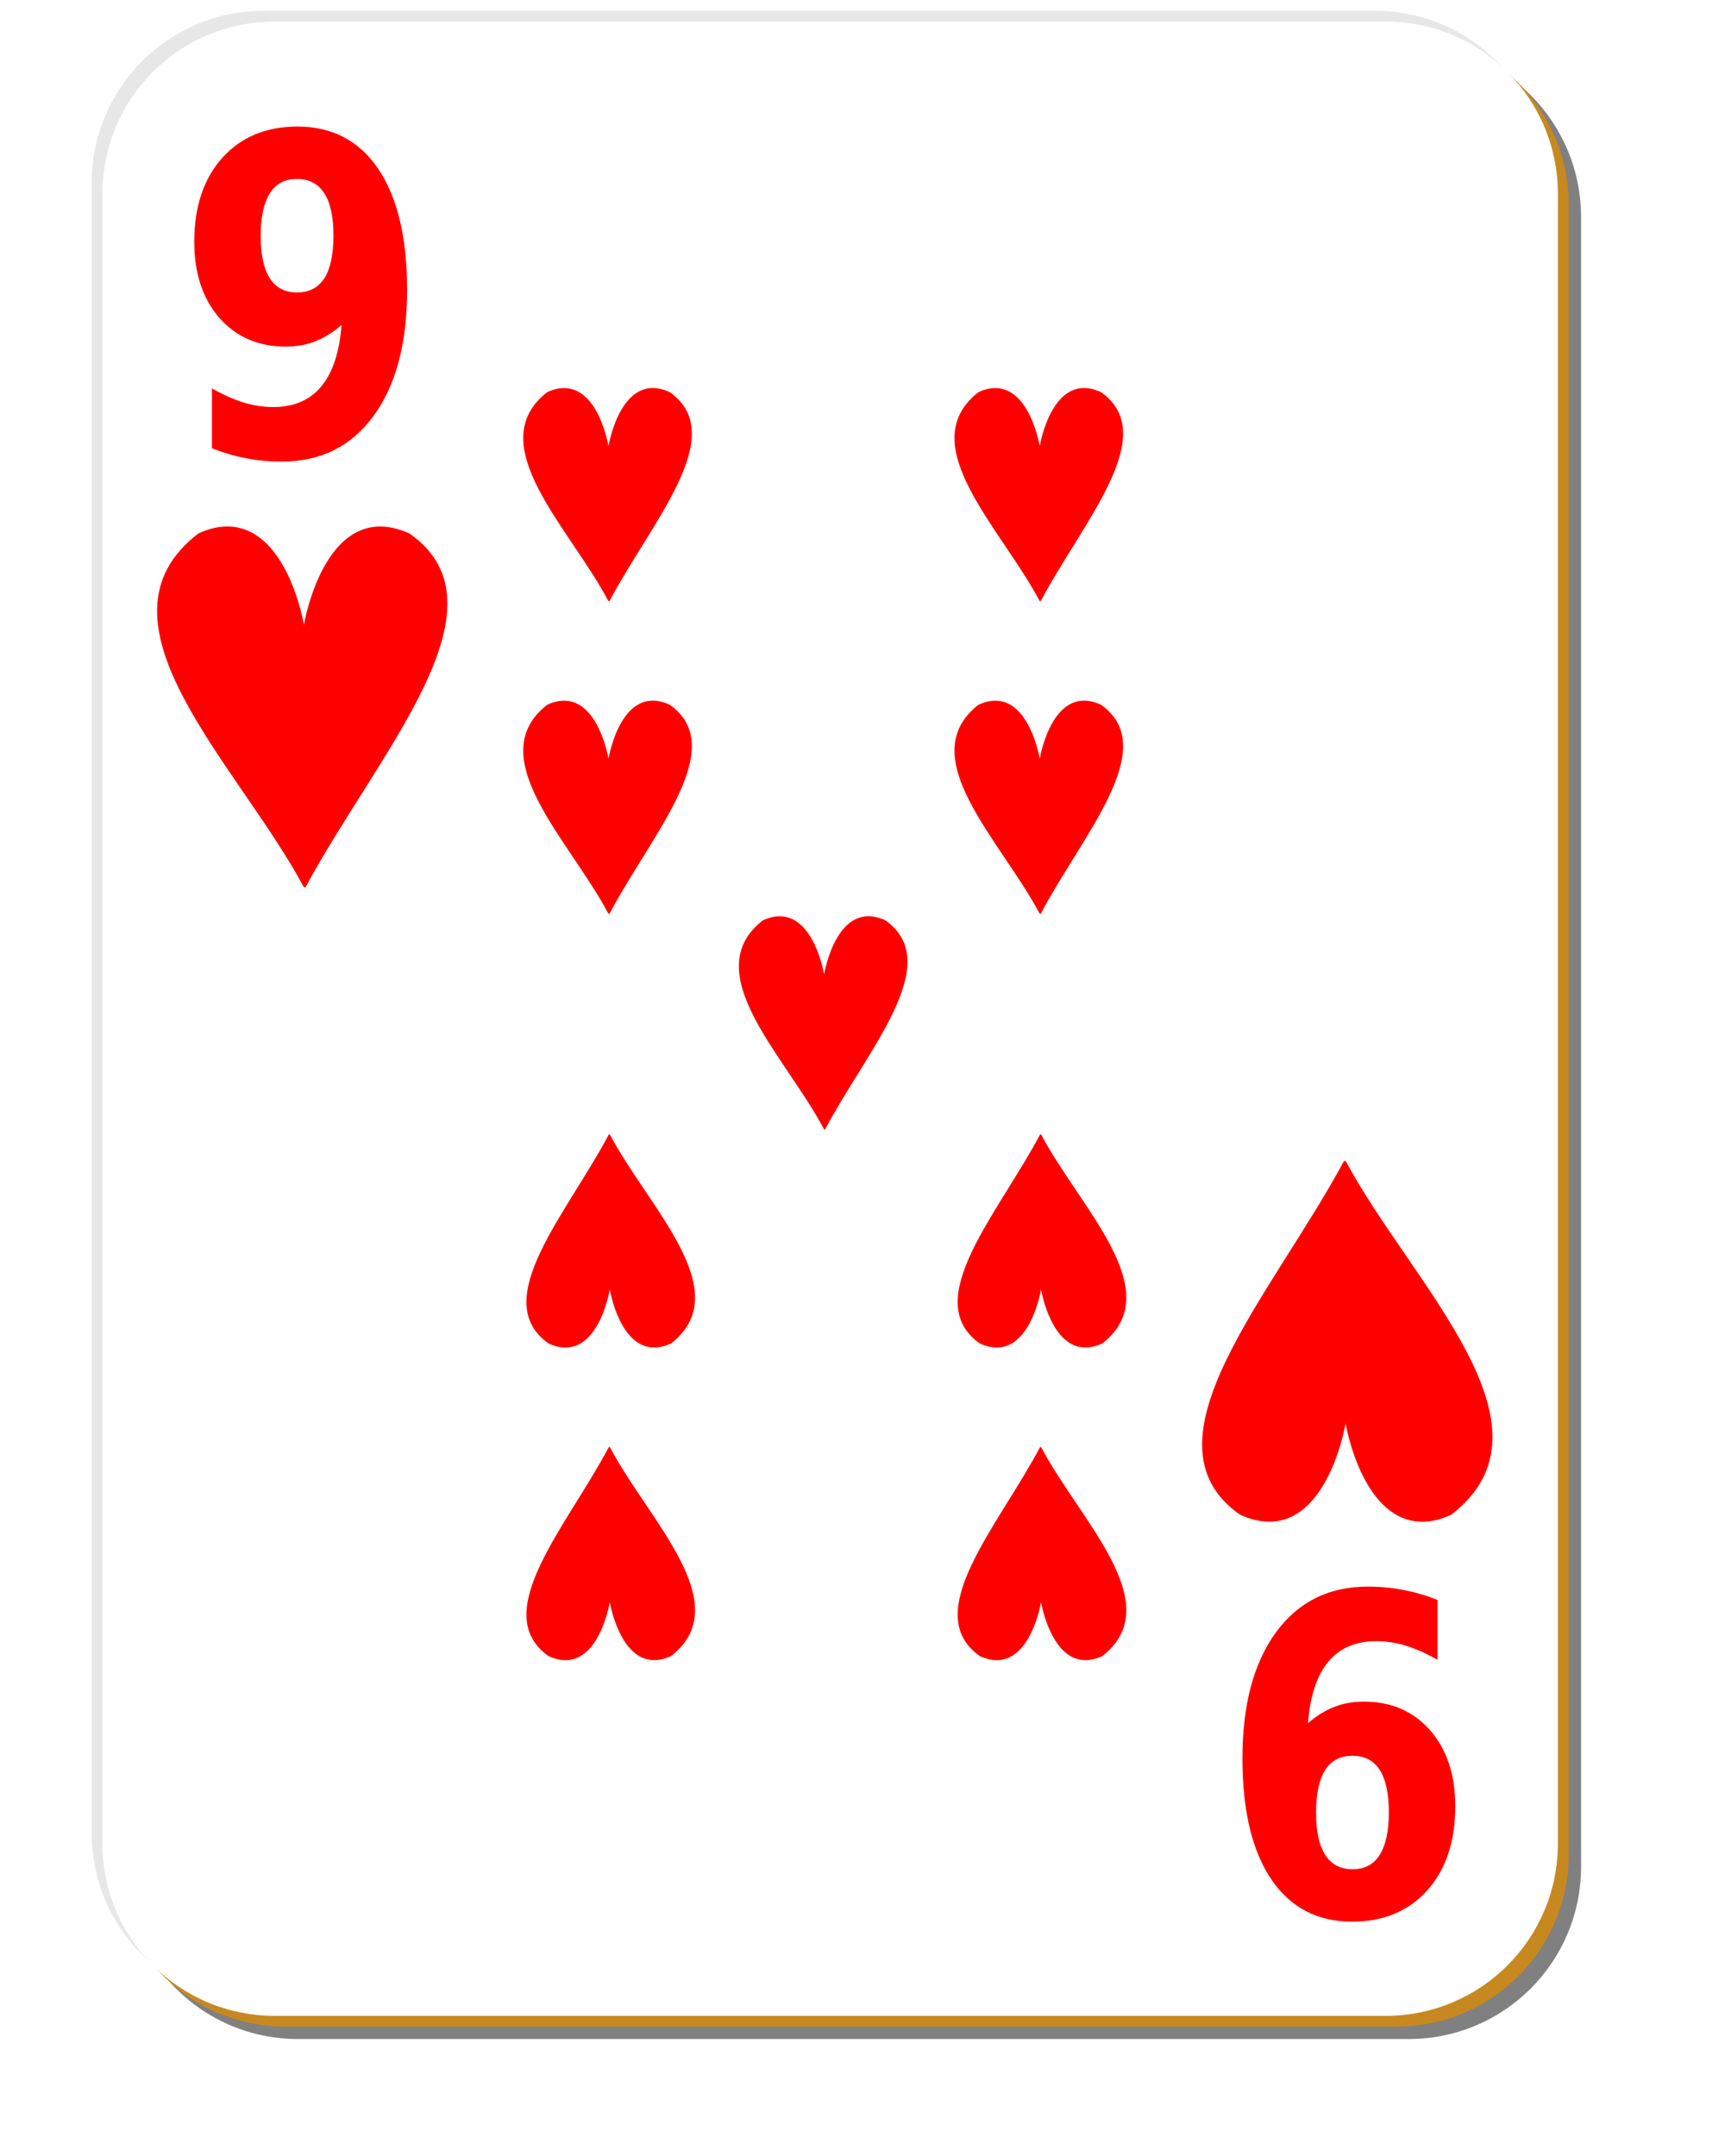 <svg width="100%" height="100%" viewBox="0 0 160 200"
  xmlns="http://www.w3.org/2000/svg"
  xmlns:xlink="http://www.w3.org/1999/xlink">
  <style type="text/css"><![CDATA[
    .show {display:initial;}
    .hide {display:none;}
    
    #cards, #fs {cursor:pointer;}
    
    .redUniform {fill:url(#redUniform);}
    .navyUniform {fill:url(#navyUniform);}
    .yellowStripe {fill:url(#yellowStripe);}
    .greenTie {fill:url(#greenTie);}
    .redTie {fill:url(#redTie);}
    
    .blueEyes {fill:#1e2ecf;}
    .brownEyes {fill:#b67870;}
    
    .blackHair {fill:#000000;}
    .blackishHair {fill:#444433;}
    .brownHair {fill:#6d2b00;}
    .blackMoustache {fill:#000000;}
    .brownMoustache {fill:#6d2b00;}
    .blackBeard {fill:#000000;}
    .brownBeard {fill:#6d2b00;}
  ]]>
  </style>

  <defs>
    <symbol id="card">
      <path style="fill:#808080;" d="M20.15 4.15h103c8.86 0 16 7.14 16 16v153c0 8.86-7.14 16-16 16h-103c-8.86 0-16-7.14-16-16v-153c0-8.86 7.14-16 16-16z"/>
      <path style="fill:#e7e7e7;" d="M17 1h103c8.86 0 16 7.14 16 16v153c0 8.86-7.14 16-16 16h-103c-8.86 0-16-7.14-16-16v-153c0-8.86 7.14-16 16-16z"/>
      <path style="fill:#c7891f;" d="M19 3h103c8.86 0 16 7.14 16 16v153c0 8.86-7.14 16-16 16h-103c-8.86 0-16-7.14-16-16v-153c0-8.86 7.14-16 16-16z"/>
      <path style="fill:#ffffff;" d="M18 2h103c8.86 0 16 7.14 16 16v153c0 8.86-7.14 16-16 16h-103c-8.86 0-16-7.14-16-16v-153c0-8.86 7.14-16 16-16z"/>
    </symbol>

    <linearGradient id="redUniform">
      <stop style="stop-color:#c10000" offset="0"/>
      <stop style="stop-color:#ff433e" offset="1"/>
    </linearGradient>
    <linearGradient id="navyUniform">
      <stop style="stop-color:#000060" offset="0"/>
      <stop style="stop-color:#0000c0" offset="1"/>
    </linearGradient>
    <linearGradient id="yellowStripe">
      <stop style="stop-color:#f0eb00" offset="0"/>
      <stop style="stop-color:#ffff00" offset="1"/>
    </linearGradient>
    <linearGradient id="face" y2="256.18" gradientUnits="userSpaceOnUse" x2="484.8" gradientTransform="matrix(.187 0 0 .145 77.301 1.475)" y1="437.5" x1="356.44">
      <stop style="stop-color:#ffd8c1" offset="0"/>
      <stop style="stop-color:#ffeded" offset="1"/>
    </linearGradient>
    <linearGradient id="greenTie" y2="103.33" gradientUnits="userSpaceOnUse" x2="112.89" gradientTransform="translate(42.501 -33.244)" y1="108.76" x1="98.818">
      <stop style="stop-color:#008200" offset="0"/>
      <stop style="stop-color:#00d000" offset="1"/>
    </linearGradient>
    <linearGradient id="redTie" y2="103.33" gradientUnits="userSpaceOnUse" x2="112.89" gradientTransform="translate(42.501 -33.244)" y1="108.76" x1="98.818">
      <stop style="stop-color:#b20000" offset="0"/>
      <stop style="stop-color:#d00000" offset="1"/>
    </linearGradient>
    <linearGradient id="crown1" y2="85.362" gradientUnits="userSpaceOnUse" y1="146.36" x2="698" x1="632">
      <stop id="stop5419" style="stop-color:#f0a700" offset="0"/>
      <stop id="stop5421" style="stop-color:#ffed00" offset="1"/>
    </linearGradient>
    <linearGradient id="crown2" y2="160.36" gradientUnits="userSpaceOnUse" y1="210.36" x2="708" x1="653">
      <stop id="stop5409" style="stop-color:#f0eb00" offset="0"/>
      <stop id="stop5411" style="stop-color:#ffff00" offset="1"/>
    </linearGradient>

    <g id="blackking" transform="translate(39,8) scale(0.85)">
      <path style="fill:#000000;" d="M12.9,98l44.5,0l0,6l-44.5,0z" />
      <path style="fill:#000000;" d="M31.87 16.59c-1.98-1.62-3.42-2.63-5.78-5.12-1.77 7.18-4 6.16-7.03 3.61-3.02-3.04-2.78 11.1-8.6-1.84-1.68 0.23 1.74 10.88 2.2 15.02 3.47 4.89-2.01 11.1-0.27 14.6 5.74-0.38 0.64 6.23 2.35 9.76 0.37 4.68 2.02 8.46 2.67 12.74 9.7 4.43-8.42 7.46-4.23 11.01 0.8 3.27-1.56 9.17-0.56 13.58-0.71 6-0.63 11.41 6.75 11.69 12.78 2.48 25.82 2.39 37.88-2.35 0.14-6.99-0.1-14.91-0.22-21.34 3.16-3.86-7.9-6.5-10.38-9.98 3.53-4.32 2.31-12.72 9.46-13.33 0.76-6.26-1.41-13.96-4.74-19.85 1.07-7.66 2.34-15.29 3.07-23-7.17 14.79-4.28-3.01-7.46 4.02-2.05 2.31-3.3-0.73-4.6-0.61-1.3-5.82-3.65 7.25-5.38-3.66-2.24 9.14-2.87-6.3-4.46 3.08l-0.67 1.97z"/>
      <path style="fill:url(#face);" d="M50.25 50.4c0 11.41-7.56 20.68-16.88 20.67-9.32 0-16.88-9.26-16.88-20.67s7.56-20.68 16.88-20.68c9.32 0 16.88 9.26 16.88 20.68z"/>
      <path class="yellowStripe" d="M16.87 76.54l-2.04-1.42 6.78-5.53 1.51 3.2s-5.92 4.02-6.25 3.75z"/>
      <path class="navyUniform" d="M27.34 70.21c-7.05 0-12.72 5.68-12.72 12.73v14.93c9.38 4.64 29.53 4.89 40.62 0v-14.93c0-7.05-5.67-12.72-12.73-12.73h-15.17z"/>
      <path class="blackHair" d="M13.83 41.09s1.7-14.37 20.61-14.41c19.98 0.82 20 26.5 20 26.5-4.85 1.58-3.5 3.26-10.75 0.76 0.79-5.7-0.5-9.88-3.92-12.81-4.27 2.24-21.56 1.5-25.94-0.04z"/>
      <path style="fill:#ffffff;" d="M32.83 50.6c0 1.16-1.36 2.1-3.04 2.1s-3.04-0.94-3.04-2.1 1.36-2.1 3.04-2.11 3.04 0.94 3.04 2.11z"/>
      <path class="brownEyes" d="M30.22 50.65c0 0.97-0.78 1.76-1.73 1.76s-1.74-0.79-1.74-1.76 0.78-1.76 1.74-1.77 1.74 0.79 1.73 1.77z"/>
      <path style="fill:#000000;" d="M28.92 50.79c0 0.78-0.49 1.42-1.09 1.42s-1.09-0.64-1.08-1.42 0.49-1.42 1.08-1.42 1.09 0.64 1.09 1.42z"/>
      <path style="fill:#ffffff;" d="M22.74 50.26c0 1.16-1.36 2.1-3.04 2.1s-3.04-0.94-3.04-2.1 1.36-2.1 3.04-2.11 3.04 0.94 3.04 2.11z"/>
      <path class="brownEyes" d="M20.14 50.3c0 0.97-0.78 1.76-1.74 1.77s-1.74-0.79-1.74-1.77 0.78-1.76 1.74-1.76 1.74 0.79 1.74 1.76z"/>
      <path style="fill:#000000;" d="M18.83 50.45c0 0.78-0.49 1.42-1.09 1.42s-1.09-0.64-1.08-1.42 0.49-1.42 1.08-1.42 1.09 0.64 1.09 1.42z"/>
      <path style="fill:url(#linearGradient30467);" d="M21.82 63.78c2.92 0.14 7.3 0.34 11.73 0-4.65-1.72-7.92-2.25-11.73 0z"/>
      <path style="fill:#000070;" d="M41.44 86.09l1.26 0.12 1.38 14.52-3.47 0.25 0.83-14.89z"/>
      <path style="fill:#000000;" d="M23.48 51.99c-0.79 1.29-1.95 3.4-1.78 4.37 0.16 0.97 1.65 0.76 2.44 1.33l0.33-0.48c-0.69-0.49-1.78-0.01-1.92-0.81-0.14-0.8 0.68-2.92 1.43-4.12l-0.5-0.29z"/>
      <path class="blackBeard" d="M25.21 64.57c1.1 2.34-0.67 2.36-1.45 2.73-0.61-0.46-1.93-1.83-2.34-2.78-0.13 5.31 1.72 8.2 3.07 9.67 1.34 1.47 9.28 2.56 13.55 0 4.28-2.56 13.24-11.34 8.37-18.52-0.67 0.46-1.88 0.36-2.75 0.2 0.12 1.59-2.02 6.19-5.92 7.9s-6.72 2.12-7.76 3.65c-2.01 0.06-3.13-0.75-2.22-2.83-0.49 0.16-2.01-0.02-2.54-0.02z"/>
      <path class="blackMoustache" d="M26.13 59.21s-7.08 1.82-7.5 3.09c-0.42 1.26 1.05 2.73 1.05 2.73s4.63-3.86 6.6-3.79c-0.14-0.49 0.07-1.12-0.15-2.03z"/>
      <path class="blackMoustache" d="M26.67 59.23s7.41 0.12 8.19 1.19c0.78 1.08-0.19 2.92-0.19 2.93s-5.74-2.88-7.59-2.22c-0.01-0.51-0.34-0.96-0.41-1.9z"/>
      <path style="fill:url(#crown1);" d="M15.45 23.68l2.58-6.61 5.09 6.97 3.58-8.73 4.45 8.54s3.13-8.84 3.13-8.16c0 0.68 3.29 9.22 3.3 9.23l3.75-8.2 2.49 8.11 4.3-7.04 1.25 6.25v5s-27.5 1.25-30 0-4.01-5.22-3.92-5.36z"/>
      <path style="fill:url(#crown2);" d="M16.16 35.22c10.08 2.39 22.63 2.48 33.14 0l2.39-16.52-4.6 6.54-2.83-7.43-3.53 7.25-3.63-8.31-3.27 8.22-3.71-8.04-3.27 8.75-4.86-7.6-3.62 7.86-5.57-6.89s3.09 15.82 3.36 16.17z"/>
      <path class="yellowStripe" d="M46.65 69.78c-0.67 0.51-2.92 2.39-2.92 2.39l9.39 6.87 2.5-2.5-8.97-6.76z"/>
      <path style="fill:#0066aa;" d="M32.53 86.85l-6.94-7.94h17.41l-10.47 7.94z"/>
      <path class="yellowStripe" d="M30.26 81.01l-2.76 3.4 3.94 2.75-4.28 3.07 2.86 2.83 2.89-4.93 2.99 4.83 3.04-3.3-5-2.5 4.73-3.22-3.12-2.75-2.55 4.99-2.74-5.17z"/>
    </g>

    <g id="redking" transform="translate(39,8) scale(0.85)">
      <path style="fill:#000000;" d="M12.9,98l44.5,0l0,6l-44.5,0z" />
      <path style="fill:#000000;" d="M31.87 16.59c-1.98-1.62-3.42-2.63-5.78-5.12-1.77 7.18-4 6.16-7.03 3.61-3.02-3.04-2.78 11.1-8.6-1.84-1.68 0.23 1.74 10.88 2.2 15.02 3.47 4.89-2.01 11.1-0.27 14.6 5.74-0.38 0.64 6.23 2.35 9.76 0.37 4.68 2.02 8.46 2.67 12.74 9.7 4.43-8.42 7.46-4.23 11.01 0.8 3.27-1.56 9.17-0.56 13.58-0.71 6-0.63 11.41 6.75 11.69 12.78 2.48 25.82 2.39 37.88-2.35 0.14-6.99-0.1-14.91-0.22-21.34 3.16-3.86-7.9-6.5-10.38-9.98 3.53-4.32 2.31-12.72 9.46-13.33 0.76-6.26-1.41-13.96-4.74-19.85 1.07-7.66 2.34-15.29 3.07-23-7.17 14.79-4.28-3.01-7.46 4.02-2.05 2.31-3.3-0.73-4.6-0.61-1.3-5.82-3.65 7.25-5.38-3.66-2.24 9.14-2.87-6.3-4.46 3.08l-0.67 1.97z"/>
      <path style="fill:url(#face);" d="M50.25 50.4c0 11.41-7.56 20.68-16.88 20.67-9.32 0-16.88-9.26-16.88-20.67s7.56-20.68 16.88-20.68c9.32 0 16.88 9.26 16.88 20.68z"/>
      <path class="yellowStripe" d="M16.87 76.54l-2.04-1.42 6.78-5.53 1.51 3.2s-5.92 4.02-6.25 3.75z"/>
      <path class="redUniform" d="M27.34 70.21c-7.05 0-12.72 5.68-12.72 12.73v14.93c9.38 4.64 29.53 4.89 40.62 0v-14.93c0-7.05-5.67-12.72-12.73-12.73h-15.17z"/>
      <path class="brownHair" d="M13.83 41.09s1.7-14.37 20.61-14.41c19.98 0.82 20 26.5 20 26.5-4.85 1.58-3.5 3.26-10.75 0.76 0.79-5.7-0.5-9.88-3.92-12.81-4.27 2.24-21.56 1.5-25.94-0.04z"/>
      <path style="fill:#ffffff;" d="M32.83 50.6c0 1.16-1.36 2.1-3.04 2.1s-3.04-0.94-3.04-2.1 1.36-2.1 3.04-2.11 3.04 0.94 3.04 2.11z"/>
      <path class="blueEyes" d="M30.22 50.65c0 0.97-0.78 1.76-1.73 1.76s-1.74-0.79-1.74-1.76 0.78-1.76 1.74-1.77 1.74 0.79 1.73 1.77z"/>
      <path style="fill:#000000;" d="M28.92 50.79c0 0.78-0.49 1.42-1.09 1.42s-1.09-0.64-1.08-1.42 0.49-1.42 1.08-1.42 1.09 0.64 1.09 1.42z"/>
      <path style="fill:#ffffff;" d="M22.74 50.26c0 1.16-1.36 2.1-3.04 2.1s-3.04-0.94-3.04-2.1 1.36-2.1 3.04-2.11 3.04 0.94 3.04 2.11z"/>
      <path class="blueEyes" d="M20.14 50.3c0 0.97-0.78 1.76-1.74 1.77s-1.74-0.79-1.74-1.77 0.78-1.76 1.74-1.76 1.74 0.79 1.74 1.76z"/>
      <path style="fill:#000000;" d="M18.83 50.45c0 0.78-0.49 1.42-1.09 1.42s-1.09-0.64-1.08-1.42 0.49-1.42 1.08-1.42 1.09 0.64 1.09 1.42z"/>
      <path style="fill:url(#linearGradient30467);" d="M21.82 63.78c2.92 0.14 7.3 0.34 11.73 0-4.65-1.72-7.92-2.25-11.73 0z"/>
      <path style="fill:#700000;" d="M41.44 86.09l1.26 0.12 1.38 14.52-3.47 0.25 0.83-14.89z"/>
      <path style="fill:#000000;" d="M23.48 51.99c-0.79 1.29-1.95 3.4-1.78 4.37 0.16 0.97 1.65 0.76 2.44 1.33l0.33-0.48c-0.69-0.49-1.78-0.01-1.92-0.81-0.14-0.8 0.68-2.92 1.43-4.12l-0.5-0.29z"/>
      <path class="brownBeard" d="M25.21 64.57c1.1 2.34-0.67 2.36-1.45 2.73-0.61-0.46-1.93-1.83-2.34-2.78-0.13 5.31 1.72 8.2 3.07 9.67 1.34 1.47 9.28 2.56 13.55 0 4.28-2.56 13.24-11.34 8.37-18.52-0.67 0.46-1.88 0.36-2.75 0.2 0.12 1.59-2.02 6.19-5.92 7.9s-6.72 2.12-7.76 3.65c-2.01 0.06-3.13-0.75-2.22-2.83-0.49 0.16-2.01-0.02-2.54-0.02z"/>
      <path class="brownMoustache" d="M26.13 59.21s-7.08 1.82-7.5 3.09c-0.42 1.26 1.05 2.73 1.05 2.73s4.63-3.86 6.6-3.79c-0.14-0.49 0.07-1.12-0.15-2.03z"/>
      <path class="brownMoustache" d="M26.67 59.23s7.41 0.12 8.19 1.19c0.78 1.08-0.19 2.92-0.19 2.93s-5.74-2.88-7.59-2.22c-0.01-0.51-0.34-0.96-0.41-1.9z"/>
      <path style="fill:url(#crown1);" d="M15.45 23.68l2.58-6.61 5.09 6.97 3.58-8.73 4.45 8.54s3.13-8.84 3.13-8.16c0 0.68 3.29 9.22 3.3 9.23l3.75-8.2 2.49 8.11 4.3-7.04 1.25 6.25v5s-27.5 1.25-30 0-4.01-5.22-3.92-5.36z"/>
      <path style="fill:url(#crown2);" d="M16.16 35.22c10.08 2.39 22.63 2.48 33.14 0l2.39-16.52-4.6 6.54-2.83-7.43-3.53 7.25-3.63-8.31-3.27 8.22-3.71-8.04-3.27 8.75-4.86-7.6-3.62 7.86-5.57-6.89s3.09 15.82 3.36 16.17z"/>
      <path class="yellowStripe" d="M46.65 69.78c-0.67 0.51-2.92 2.39-2.92 2.39l9.39 6.87 2.5-2.5-8.97-6.76z"/>
      <path style="fill:#ff8900;" d="M32.53 86.85l-6.94-7.94h17.41l-10.47 7.94z"/>
      <path class="yellowStripe" d="M30.26 81.01l-2.76 3.4 3.94 2.75-4.28 3.07 2.86 2.83 2.89-4.93 2.99 4.83 3.04-3.3-5-2.5 4.73-3.22-3.12-2.75-2.55 4.99-2.74-5.17z"/>
    </g>

    <g id="blackqueen" transform="translate(11,-23) scale(0.85)">
      <path style="fill:#000000;" d="M46,130l44.5,0l0,10l-44.5,0z" />
      <path style="fill:#000000;" d="M55.84 46.06c0.25 8.39-8.78-11.84-4.95 1.01-0.18 4.95 5.75 12.65 1.64 15.66-5.49 3.2-9.41 8.68-11.28 14.72 6.72-0.95 2.78 4.81 3.49 8.9 0.2 7.75 5.8 16.13 12.77 19.9-8.47 1.63-11.54 8.88-10.67 15.89-5.69 3.83-0.01 8.99-0.85 12.53 1.62 3.99 8.94 3.76 13.07 4.94 10.52 0.87 21.44 0.54 31.35-3.5-0.82-9.43 4.24-22.27-8.29-28.65 6.22-0.11 14.1-1.57 20.13-2.89-6.86-2.7-18.93-5.57-16.76-15.3 1.53-11.46-2.27-26.82-15.43-28.98 1.03-6.32 2.55-12.59 2.5-19.03-5.68 14.51-4.55-8.82-7.22 1.22-2.05 7.8-3.52-10.38-5.18 2.98-1.97-2.18-3.7-14.04-3.85-2.28l-0.47 2.88z"/>
      <path style="fill:url(#face);" d="M80.41 85.18c0 11.41-7.56 20.68-16.88 20.68s-16.88-9.26-16.89-20.68c0-11.41 7.56-20.68 16.89-20.67s16.88 9.26 16.88 20.67z"/>
      <path class="navyUniform" d="M60.49 107.01c-7.05 0-12.72 5.67-12.72 12.72v3.19c-1.18 1.83-2.33 3.55-2.1 4.97 0.18 1.04 1.09 1.89 2.1 2.62v4.13c9.38 4.65 29.53 4.89 40.62 0v-14.91c0-7.05-5.67-12.72-12.72-12.72h-15.18z"/>
      <path class="blackishHair" d="M43.99 75.88s3.9-14.13 20.61-14.41c16.43-0.28 20.82 13.88 18.97 29.84-1.71 8.5 11.9 12.79 11.9 12.78-4.85 1.58-16.45 3.01-23.7 0.52 6.29-4.73 1.05-27.35-2.38-30.29-4.27 3.39-21.03 3.1-25.4 1.56z"/>
      <path style="fill:#ffffff;" d="M63.19 84.57c0 1.72-1.36 3.11-3.04 3.12s-3.04-1.4-3.05-3.12 1.36-3.11 3.05-3.11 3.04 1.4 3.04 3.11z"/>
      <path class="brownEyes" d="M60.58 84.64c0 1.44-0.78 2.61-1.74 2.61s-1.74-1.17-1.74-2.61 0.78-2.61 1.74-2.6 1.74 1.17 1.74 2.6z"/>
      <path style="fill:#000000;" d="M59.28 84.86c0 1.16-0.49 2.1-1.09 2.1s-1.09-0.94-1.09-2.1 0.49-2.1 1.09-2.1 1.09 0.94 1.09 2.1z"/>
      <path style="fill:url(#crown1);" d="M56.38 51.82l1.2-8.25 4.55 11.16s4.07-11.94 4.08-11.55c0 0.39 2.76 8.83 2.75 8.84l-2.15 6.79h-9.23l-1.2-6.99z"/>
      <path style="fill:url(#crown2);" d="M52.91 47.16l4.31 17.38c3.23 1.04 7.19 0.91 10.07 0.09l2.99-17.27-5.27 8.63-2.76-11.54-2.75 11.45-6.59-8.74z"/>
      <path style="fill:#ffffff;" d="M53.1 84.07c0 1.72-1.36 3.11-3.04 3.11s-3.04-1.4-3.04-3.11 1.36-3.11 3.04-3.12 3.04 1.4 3.04 3.12z"/>
      <path class="brownEyes" d="M50.49 84.14c0 1.44-0.78 2.61-1.74 2.61s-1.74-1.17-1.73-2.61 0.78-2.61 1.73-2.61 1.74 1.17 1.74 2.61z"/>
      <path style="fill:#000000;" d="M49.19 84.36c0 1.16-0.49 2.1-1.09 2.1s-1.09-0.94-1.08-2.1 0.49-2.1 1.08-2.1 1.09 0.94 1.09 2.1z"/>
      <path style="fill:#c10000" d="M51.98 97.22c3.53 4.42 6.93 2.9 11.72 0-4.29-0.25-7.19-1.51-11.72 0z"/>
      <path style="fill:#000070;" d="M74.6 122.88l1.26 0.12 1.37 14.51-3.46 0.25 0.83-14.88z"/>
      <path style="fill:#000040;" d="M57.97 128.32l-0.81 0.57c2.04 2.96 3.74 5.67 5.88 6.05 2.15 0.39 4.67-1.55 6.71-2.46l-0.41-0.91c-1.96 0.88-3.84 1.43-5.68 1.1s-3.74-1.53-5.69-4.35z"/>
      <path style="fill:#000000;" d="M53.64 86.78c-0.79 1.29-1.73 2.49-1.57 3.46 0.16 0.97 1.44 1.68 2.23 2.23l0.33-0.47c-0.69-0.49-1.15-1.13-1.29-1.93-0.14-0.8 0.05-1.79 0.79-3l-0.49-0.29z"/>
      <path style="fill:url(#face);" d="M58.47 107.55s-6.32 11.77-4.88 20.39c5.46-9.77 12.63-19.24 16.66-20.97-1.44-0.57-10.34-0.28-11.78 0.58z"/>
      <path style="fill:#000040;" d="M45.59 127.81c0.28 1.65 2.45 2.85 3.79 3.8l0.33-0.27c-1.18-0.84-1.76-0.95-2-2.31-0.23-1.36-2.41-2.87-2.12-1.22z"/>
    </g>

    <g id="redqueen" transform="translate(11,-23) scale(0.85)">
      <path style="fill:#000000;" d="M46,130l44.5,0l0,10l-44.5,0z" />
      <path style="fill:#000000;" d="M55.84 46.06c0.25 8.39-8.78-11.84-4.95 1.01-0.18 4.95 5.75 12.65 1.64 15.66-5.49 3.2-9.41 8.68-11.28 14.72 6.72-0.95 2.78 4.81 3.49 8.9 0.2 7.75 5.8 16.13 12.77 19.9-8.47 1.63-11.54 8.88-10.67 15.89-5.69 3.83-0.01 8.99-0.85 12.53 1.62 3.99 8.94 3.76 13.07 4.94 10.52 0.87 21.44 0.54 31.35-3.5-0.82-9.43 4.24-22.27-8.29-28.65 6.22-0.11 14.1-1.57 20.13-2.89-6.86-2.7-18.93-5.57-16.76-15.3 1.53-11.46-2.27-26.82-15.43-28.98 1.03-6.32 2.55-12.59 2.5-19.03-5.68 14.51-4.55-8.82-7.22 1.22-2.05 7.8-3.52-10.38-5.18 2.98-1.97-2.18-3.7-14.04-3.85-2.28l-0.47 2.88z"/>
      <path style="fill:url(#face);" d="M80.41 85.18c0 11.41-7.56 20.68-16.88 20.68s-16.88-9.26-16.89-20.68c0-11.41 7.56-20.68 16.89-20.67s16.88 9.26 16.88 20.67z"/>
      <path class="redUniform" d="M60.49 107.01c-7.05 0-12.72 5.67-12.72 12.72v3.19c-1.18 1.83-2.33 3.55-2.1 4.97 0.18 1.04 1.09 1.89 2.1 2.62v4.13c9.38 4.65 29.53 4.89 40.62 0v-14.91c0-7.05-5.67-12.72-12.72-12.72h-15.18z"/>
      <path class="brownHair" d="M43.99 75.88s3.9-14.13 20.61-14.41c16.43-0.28 20.82 13.88 18.97 29.84-1.71 8.5 11.9 12.79 11.9 12.78-4.85 1.58-16.45 3.01-23.7 0.52 6.29-4.73 1.05-27.35-2.38-30.29-4.27 3.39-21.03 3.1-25.4 1.56z"/>
      <path style="fill:#ffffff;" d="M63.19 84.57c0 1.72-1.36 3.11-3.04 3.12s-3.04-1.4-3.05-3.12 1.36-3.11 3.05-3.11 3.04 1.4 3.04 3.11z"/>
      <path class="blueEyes" d="M60.58 84.64c0 1.44-0.78 2.61-1.74 2.61s-1.74-1.17-1.74-2.61 0.78-2.61 1.74-2.6 1.74 1.17 1.74 2.6z"/>
      <path style="fill:#000000;" d="M59.28 84.86c0 1.16-0.49 2.1-1.09 2.1s-1.09-0.94-1.09-2.1 0.49-2.1 1.09-2.1 1.09 0.94 1.09 2.1z"/>
      <path style="fill:url(#crown1);" d="M56.38 51.82l1.2-8.25 4.55 11.16s4.07-11.94 4.08-11.55c0 0.39 2.76 8.83 2.75 8.84l-2.15 6.79h-9.23l-1.2-6.99z"/>
      <path style="fill:url(#crown2);" d="M52.91 47.16l4.31 17.38c3.23 1.04 7.19 0.91 10.07 0.09l2.99-17.27-5.27 8.63-2.76-11.54-2.75 11.45-6.59-8.74z"/>
      <path style="fill:#ffffff;" d="M53.1 84.07c0 1.72-1.36 3.11-3.04 3.11s-3.04-1.4-3.04-3.11 1.36-3.11 3.04-3.12 3.04 1.4 3.04 3.12z"/>
      <path class="blueEyes" d="M50.49 84.14c0 1.44-0.78 2.61-1.74 2.61s-1.74-1.17-1.73-2.61 0.78-2.61 1.73-2.61 1.74 1.17 1.74 2.61z"/>
      <path style="fill:#000000;" d="M49.19 84.36c0 1.16-0.49 2.1-1.09 2.1s-1.09-0.94-1.08-2.1 0.49-2.1 1.08-2.1 1.09 0.94 1.09 2.1z"/>
      <path style="fill:#c10000" d="M51.98 97.22c3.53 4.42 6.93 2.9 11.72 0-4.29-0.25-7.19-1.51-11.72 0z"/>
      <path style="fill:#700000;" d="M74.6 122.88l1.26 0.12 1.37 14.51-3.46 0.25 0.83-14.88z"/>
      <path style="fill:#700000;" d="M57.97 128.32l-0.81 0.57c2.04 2.96 3.74 5.67 5.88 6.05 2.15 0.39 4.67-1.55 6.71-2.46l-0.41-0.91c-1.96 0.88-3.84 1.43-5.68 1.1s-3.74-1.53-5.69-4.35z"/>
      <path style="fill:#000000;" d="M53.64 86.78c-0.79 1.29-1.73 2.49-1.57 3.46 0.16 0.97 1.44 1.68 2.23 2.23l0.33-0.47c-0.69-0.49-1.15-1.13-1.29-1.93-0.14-0.8 0.05-1.79 0.79-3l-0.49-0.29z"/>
      <path style="fill:url(#face);" d="M58.47 107.55s-6.32 11.77-4.88 20.39c5.46-9.77 12.63-19.24 16.66-20.97-1.44-0.57-10.34-0.28-11.78 0.58z"/>
      <path style="fill:#700000;" d="M45.59 127.81c0.28 1.65 2.45 2.85 3.79 3.8l0.33-0.27c-1.18-0.84-1.76-0.95-2-2.31-0.23-1.36-2.41-2.87-2.12-1.22z"/>
    </g>

    <g id="blackjack" transform="translate(-86 -7)">
      <path style="fill:#000000;" d="M132.8,90l44.5,0l0,13l-44.5,0z" />
      <path style="fill:#000000;" d="M150.53 17.56c-5.97 3.77-13.47-3.17-17.45 4.88-3.5 4.78 7.53 6.17 0.57 10.43-4.76 5.12-4.48 7.38-0.37 8-1.19 5.66-0.32 15.17 2.27 20.36-3.21 3.9-0.8 2.56 3.55 3.38-1.35 2.15-0.57 10.05-5.2 12.49-2.33 7.02-0.59 14.64-1.13 21.9 11.28 4.75 24.63 5.29 35.4 2.76 4.74-0.99 10.15-1.37 9.2-8.13 0.28-8.43 1.28-19.52-7.91-23.83-5.38-0.75-7.17-4.39-3.05-9.55 3.07-8.36 6.44-4.86 11.15-6.98 4.9-1.31-7-4.54-5.43-9.98-1.52-4.25-3.38-9.26-6.43-12.71 7.68-0.69 8.5-8.7 2.26-10.33-6.19-4.12-9.84 2.91-14.55-2.37-0.78-0.01-2.1-0.5-2.88-0.32z"/>
      <path style="fill:url(#face);" d="M167.87 48.82c0 11.41-7.56 20.68-16.88 20.68s-16.88-9.26-16.88-20.68c0-11.41 7.56-20.68 16.88-20.67s16.88 9.26 16.88 20.67z"/>
      <path class="navyUniform" d="M147.48 69.98c-7.05 0-12.72 5.67-12.72 12.72v14.93c9.38 4.65 29.52 4.89 40.62 0v-14.93c0-7.05-5.68-12.72-12.73-12.72h-15.17z"/>
      <path class="blackHair" d="M132.28 39.19c2.52-4.53 5.05-13.18 19.12-13.09 21.84 0.64 16.63 23.38 24.45 25.84-4.85 1.58-7.3 2.93-14.54 0.43 0.79-5.7-0.5-9.88-3.92-12.82-4.27 2.24-20.74 1.18-25.11-0.36z"/>
      <path style="fill:#ffffff;" d="M150.45 49.02c0 1.16-1.36 2.1-3.04 2.11s-3.04-0.94-3.04-2.11 1.36-2.1 3.04-2.1 3.04 0.94 3.04 2.1z"/>
      <path class="brownEyes" d="M147.84 49.07c0 0.97-0.78 1.76-1.73 1.76s-1.74-0.79-1.74-1.76 0.78-1.76 1.74-1.76 1.74 0.79 1.73 1.76z"/>
      <path style="fill:#000000;" d="M146.54 49.22c0 0.78-0.49 1.42-1.09 1.42s-1.09-0.64-1.08-1.42 0.49-1.42 1.08-1.42 1.09 0.64 1.09 1.42z"/>
      <path style="fill:#ffffff;" d="M140.36 48.68c0 1.16-1.36 2.1-3.04 2.11s-3.04-0.94-3.04-2.11 1.36-2.1 3.04-2.1 3.04 0.94 3.04 2.1z"/>
      <path class="brownEyes" d="M137.76 48.73c0 0.97-0.78 1.76-1.74 1.76s-1.74-0.79-1.74-1.76 0.78-1.76 1.74-1.76 1.74 0.79 1.74 1.76z"/>
      <path style="fill:#000000;" d="M136.45 48.88c0 0.78-0.49 1.42-1.08 1.42s-1.09-0.64-1.09-1.42 0.49-1.42 1.09-1.42 1.09 0.64 1.08 1.42z"/>
      <path style="fill:#c10000" d="M139.44 62.2c1.85 3.62 6.9 1.94 11.73 0-5.33 0.56-9 0.97-11.73 0z"/>
      <path style="fill:#000070;" d="M161.58 85.86l1.26 0.12 1.37 14.51-3.46 0.47 0.83-15.1z"/>
      <path style="fill:#000000;" d="M141.64 50.15c-0.8 1.29-1.95 3.4-1.78 4.37 0.16 0.97 1.65 0.76 2.44 1.32l0.33-0.47c-0.7-0.49-1.78-0.01-1.92-0.81-0.13-0.8 0.68-2.92 1.42-4.12l-0.49-0.29z"/>
      <path class="blackMoustache" d="M142.93 57.8c-3.8 0.38-6.13 3.3-8.06 5.42 0 0 6.24-3.46 8.2-3.39-0.14-0.49 0.07-1.12-0.14-2.03z"/>
      <path class="blackMoustache" d="M143.8 57.66c3.38 0.35 9.84 2.97 10.14 5.46 0 0-7.88-4.22-9.73-3.57-0.02-0.51-0.34-0.96-0.41-1.89z"/>
      <path class="yellowStripe" d="M138.27 71.65c3.63 11.22 8.7 20.95 14.46 29.54l3.69-0.11c-5.74-9.21-11.73-19.6-15.15-30.81 0 0-2.04 0.62-3 1.38z"/>
      <path class="redTie" d="M138.45 68.13l-0.25 10.25 9.31-5.69v1.44l3.69 0.31-0.06-1.93 12.12 5.43-1.25-12.06-10.69 5.44-0.25-1.81-3.75-0.25v1.93l-8.87-3.06z"/>
      <path class="yellowStripe" d="M138.49 28.03l-0.53 2.6c7.66 2.23 17.9 1.88 26.76 0.92-0.02-0.36-0.35-2.52-0.35-2.52-8.52 0.88-19.42 0.81-25.88-1z"/>
      <path class="navyUniform" d="M150.74 29.59c28.52 3.83 23.48-13.4 1.57-7.62-21.15-7.46-26.23 9.83-1.57 7.62z"/>
      <path class="yellowStripe" d="M155.12 21.19a3.72 1.66 0 1 1-7.43 0 3.72 1.66 0 1 1 7.43 0z"/>
    </g>
    <g id="redjack" transform="translate(-86 -7)">
      <path style="fill:#000000;" d="M132.8,90l44.5,0l0,13l-44.5,0z" />
      <path style="fill:#000000;" d="M150.53 17.56c-5.97 3.77-13.47-3.17-17.45 4.88-3.5 4.78 7.53 6.17 0.57 10.43-4.76 5.12-4.48 7.38-0.37 8-1.19 5.66-0.32 15.17 2.27 20.36-3.21 3.9-0.8 2.56 3.55 3.38-1.35 2.15-0.57 10.05-5.2 12.49-2.33 7.02-0.59 14.64-1.13 21.9 11.28 4.75 24.63 5.29 35.4 2.76 4.74-0.99 10.15-1.37 9.2-8.13 0.28-8.43 1.28-19.52-7.91-23.83-5.38-0.75-7.17-4.39-3.05-9.55 3.07-8.36 6.44-4.86 11.15-6.98 4.9-1.31-7-4.54-5.43-9.98-1.52-4.25-3.38-9.26-6.43-12.71 7.68-0.69 8.5-8.7 2.26-10.33-6.19-4.12-9.84 2.91-14.55-2.37-0.78-0.01-2.1-0.5-2.88-0.32z"/>
      <path style="fill:url(#face);" d="M167.87 48.82c0 11.41-7.56 20.68-16.88 20.68s-16.88-9.26-16.88-20.68c0-11.41 7.56-20.68 16.88-20.67s16.88 9.26 16.88 20.67z"/>
      <path class="redUniform" d="M147.48 69.98c-7.05 0-12.72 5.67-12.72 12.72v14.93c9.38 4.65 29.52 4.89 40.62 0v-14.93c0-7.05-5.68-12.72-12.73-12.72h-15.17z"/>
      <path class="brownHair" d="M132.28 39.19c2.52-4.53 5.05-13.18 19.12-13.09 21.84 0.64 16.63 23.38 24.45 25.84-4.85 1.58-7.3 2.93-14.54 0.43 0.79-5.7-0.5-9.88-3.92-12.82-4.27 2.24-20.74 1.18-25.11-0.36z"/>
      <path style="fill:#ffffff;" d="M150.45 49.02c0 1.16-1.36 2.1-3.04 2.11s-3.04-0.94-3.04-2.11 1.36-2.1 3.04-2.1 3.04 0.94 3.04 2.1z"/>
      <path class="blueEyes" d="M147.84 49.07c0 0.97-0.78 1.76-1.73 1.76s-1.74-0.79-1.74-1.76 0.78-1.76 1.74-1.76 1.74 0.79 1.73 1.76z"/>
      <path style="fill:#000000;" d="M146.54 49.22c0 0.78-0.49 1.42-1.09 1.42s-1.09-0.64-1.08-1.42 0.49-1.42 1.08-1.42 1.09 0.64 1.09 1.42z"/>
      <path style="fill:#ffffff;" d="M140.36 48.68c0 1.16-1.36 2.1-3.04 2.11s-3.04-0.94-3.04-2.11 1.36-2.1 3.04-2.1 3.04 0.94 3.04 2.1z"/>
      <path class="blueEyes" d="M137.76 48.73c0 0.97-0.78 1.76-1.74 1.76s-1.74-0.79-1.74-1.76 0.78-1.76 1.74-1.76 1.74 0.79 1.74 1.76z"/>
      <path style="fill:#000000;" d="M136.45 48.88c0 0.78-0.49 1.42-1.08 1.42s-1.09-0.64-1.09-1.42 0.49-1.42 1.09-1.42 1.09 0.64 1.08 1.42z"/>
      <path style="fill:#c10000" d="M139.44 62.2c1.85 3.62 6.9 1.94 11.73 0-5.33 0.56-9 0.97-11.73 0z"/>
      <path style="fill:#700000;" d="M161.58 85.86l1.26 0.12 1.37 14.51-3.46 0.47 0.83-15.1z"/>
      <path style="fill:#000000;" d="M141.64 50.15c-0.8 1.29-1.95 3.4-1.78 4.37 0.16 0.97 1.65 0.76 2.44 1.32l0.33-0.47c-0.7-0.49-1.78-0.01-1.92-0.81-0.13-0.8 0.68-2.92 1.42-4.12l-0.49-0.29z"/>
      <path class="brownMoustache" d="M142.93 57.8c-3.8 0.38-6.13 3.3-8.06 5.42 0 0 6.24-3.46 8.2-3.39-0.14-0.49 0.07-1.12-0.14-2.03z"/>
      <path class="brownMoustache" d="M143.8 57.66c3.38 0.35 9.84 2.97 10.14 5.46 0 0-7.88-4.22-9.73-3.57-0.02-0.51-0.34-0.96-0.41-1.89z"/>
      <path class="yellowStripe" d="M138.27 71.65c3.63 11.22 8.7 20.95 14.46 29.54l3.69-0.11c-5.74-9.21-11.73-19.6-15.15-30.81 0 0-2.04 0.62-3 1.38z"/>
      <path class="greenTie" d="M138.45 68.13l-0.25 10.25 9.31-5.69v1.44l3.69 0.31-0.06-1.93 12.12 5.43-1.25-12.06-10.69 5.44-0.25-1.81-3.75-0.25v1.93l-8.87-3.06z"/>
      <path class="yellowStripe" d="M138.49 28.03l-0.53 2.6c7.66 2.23 17.9 1.88 26.76 0.92-0.02-0.36-0.35-2.52-0.35-2.52-8.52 0.88-19.42 0.81-25.88-1z"/>
      <path class="redUniform" d="M150.74 29.59c28.52 3.83 23.48-13.4 1.57-7.62-21.15-7.46-26.23 9.83-1.57 7.62z"/>
      <path class="yellowStripe" d="M155.12 21.19a3.72 1.66 0 1 1-7.43 0 3.72 1.66 0 1 1 7.43 0z"/>
    </g>

    <path id="aceClub" style="fill:#000000;" transform="scale(2)" d="M0,0c-2.67 0-4.83 3.26-4.83 7.29 0 3.43 4.39 9.19 4.22 11.93-1.41 0.78-5.77-6.44-8.02-6.44-2.67 0-4.83 3.26-4.83 7.28 0 4.02 2.16 7.29 4.83 7.29 2.31 0 6.28-7.21 8.02-6.56l-2.93 12.87 7.02-0.04s-3.08-12.48-3.08-12.78h0.06v0.02c1.71-0.64 5.81 6.63 8.1 6.63 2.67 0 4.83-3.26 4.83-7.29 0-4.02-2.16-7.29-4.83-7.28-2.24 0-6.31 7.1-8.09 6.37 0.03-2.81 4.36-8.58 4.36-12 0-4.02-2.16-7.29-4.83-7.29z"/>
    <path id="largeClub" style="fill:#000000;" d="M20.53 48.67c-2.67 0-4.83 3.26-4.83 7.29 0 3.43 4.39 9.19 4.22 11.93-1.41 0.78-5.77-6.44-8.02-6.44-2.67 0-4.83 3.26-4.83 7.28 0 4.02 2.16 7.29 4.83 7.29 2.31 0 6.28-7.21 8.02-6.56l-2.93 12.87 7.02-0.04s-3.08-12.48-3.08-12.78h0.06v0.02c1.71-0.64 5.81 6.63 8.1 6.63 2.67 0 4.83-3.26 4.83-7.29 0-4.02-2.16-7.29-4.83-7.28-2.24 0-6.31 7.1-8.09 6.37 0.03-2.81 4.36-8.58 4.36-12 0-4.02-2.16-7.29-4.83-7.29z"/>
    <path id="smallClub" style="fill:#000000;" d="M0,0c-1.55 0-2.81 1.92-2.82 4.28 0 2.01 2.56 5.4 2.46 7.01-0.82 0.46-3.36-3.78-4.67-3.78-1.55 0-2.81 1.92-2.81 4.28s1.26 4.28 2.81 4.28c1.35 0 3.66-4.24 4.67-3.86l-1.7 7.57 4.09-0.03s-1.79-7.33-1.8-7.5h0.04v0.01c0.99-0.38 3.38 3.9 4.72 3.89 1.55 0 2.81-1.92 2.81-4.28 0-2.36-1.26-4.28-2.81-4.28-1.31 0-3.67 4.17-4.72 3.74 0.01-1.65 2.54-5.04 2.54-7.05 0-2.36-1.26-4.28-2.81-4.28z"/>

    <path id="aceSpade" style="stroke-linejoin:round;stroke:#000000;stroke-width:.76;fill:#000000;" transform="scale(2)" d="M0,0c-4.84 7.71-19.68 20.84-10.28 24.9 5.71 1.87 8.42-1.96 9.57-4.49h0.23l-3.79 12.76 8.78-0.04s-3.78-12.26-3.79-12.73h0.09c0.93 2.07 4.46 6.34 8.34 4.72 11.34-4.57-5.36-17.57-9.15-25.12z"/>
    <path id="largeSpade" style="stroke-linejoin:round;stroke:#000000;stroke-width:.76;fill:#000000;" d="M20.64 48.91c-4.84 7.71-19.68 20.84-10.28 24.9 5.71 1.87 8.42-1.96 9.57-4.49h0.23l-3.79 12.76 8.78-0.04s-3.78-12.26-3.79-12.73h0.09c0.93 2.07 4.46 6.34 8.34 4.72 11.34-4.57-5.36-17.57-9.15-25.12z"/>
    <path id="smallSpade" style="stroke-linejoin:round;stroke-width:.76;fill:#000000;" d="M0,0c-2.87 4.6-11.67 12.42-6.09 14.84 3.39 1.11 4.99-1.17 5.67-2.67h0.14l-2.25 7.6 5.21-0.02s-2.24-7.31-2.25-7.59h0.05c0.55 1.23 2.65 3.78 4.95 2.81 6.73-2.72-3.18-10.47-5.43-14.97z"/>

    <path id="aceHeart" style="fill:#FF0000;" transform="scale(2)" d="M0,0c-0.8 0-1.69 0.2-2.66 0.65-10.64 8.2 3.7 21.42 9.77 32.77l0.17 0.06c6.66-12.41 19.33-26.07 9.65-32.83-7.67-3.46-9.72 8.06-9.79 8.47-0.06-0.37-1.63-9.15-7.14-9.12z"/>
    <path id="largeHeart" style="fill:#FF0000;" d="M13.55 48.84c-0.8 0-1.69 0.2-2.66 0.65-10.64 8.2 3.7 21.42 9.77 32.77l0.17 0.06c6.66-12.41 19.33-26.07 9.65-32.83-7.67-3.46-9.72 8.06-9.79 8.47-0.06-0.37-1.63-9.15-7.14-9.12z"/>
    <path id="smallHeart" style="fill:#FF0000;" d="M-4.2,0c-0.47 0-0.98 0.12-1.55 0.38-6.18 4.84 2.15 12.65 5.67 19.36l0.1 0.04c3.87-7.33 11.23-15.4 5.61-19.4-4.46-2.05-5.65 4.76-5.69 5.01-0.04-0.22-0.95-5.41-4.14-5.39z"/>

    <path id="aceDiamond" style="fill:#ff0000;" transform="scale(2)" d="M0,0c-4.13 8.24-7.13 12.5-13.34 17.05 5.87 4.49 10.01 9.12 13.46 16.62 3.08-7.12 6.85-12.43 13.39-16.85-6.58-3.35-10.39-8.65-13.51-16.81z"/>
    <path id="largeDiamond" style="fill:#ff0000;" d="M22 48c-4.13 8.24-7.13 12.5-13.34 17.05 5.87 4.49 10.01 9.12 13.46 16.62 3.08-7.12 6.85-12.43 13.39-16.85-6.58-3.35-10.39-8.65-13.51-16.81z"/>
    <path id="smallDiamond" style="fill:#ff0000;" d="M0,0c-2.4 4.84-4.16 7.34-7.77 10.01 3.42 2.64 5.83 5.36 7.84 9.77 1.79-4.18 3.99-7.3 7.8-9.9-3.83-1.97-6.05-5.08-7.87-9.88z"/>

    <path id="k" d="M10.03 12.24h6.39v10.95l9.22-10.95h7.43l-11.95 14.21 13.18 15.79h-8.01l-9.87-11.81v11.81h-6.39v-30"/>
    <path id="q" d="M22.04 42.78h-0.5c-4.09 0-7.26-1.37-9.54-4.1-2.27-2.73-3.41-6.54-3.4-11.41 0-4.86 1.13-8.67 3.39-11.43 2.27-2.76 5.39-4.14 9.37-4.14 4.02 0 7.15 1.37 9.38 4.1 2.25 2.73 3.37 6.56 3.38 11.47 0 3.38-0.6 6.28-1.8 8.72-1.19 2.44-2.9 4.27-5.13 5.51l5 6.75h-6.1l-4.05-5.47m-0.68-25.48c-1.95 0-3.46 0.87-4.54 2.62-1.07 1.74-1.61 4.19-1.61 7.35 0 3.21 0.53 5.68 1.58 7.4 1.05 1.7 2.58 2.55 4.57 2.55 1.96 0 3.48-0.87 4.55-2.62 1.07-1.74 1.61-4.19 1.61-7.33 0-3.16-0.54-5.61-1.61-7.35-1.07-1.74-2.59-2.61-4.55-2.62"/>
    <path id="j" d="M18.68 12.23h6.4v21.36c0 2.95-0.84 5.15-2.53 6.61-1.67 1.46-4.21 2.19-7.6 2.19h-1.3v-4.61h1c1.33 0 2.33-0.35 3-1.07 0.69-0.71 1.03-1.75 1.03-3.12v-21.36"/>
    <path id="ten" d="M11.68 42.37v-23.59l-5.24-0.07 0.25-3.62 4.96-3.09h5.49v30.37m13.43-15.22c0-3.75-0.27-6.39-0.79-7.92-0.52-1.54-1.4-2.31-2.64-2.31-1.24 0-2.13 0.77-2.66 2.31-0.53 1.53-0.8 4.17-0.8 7.92 0 3.79 0.27 6.46 0.8 8.01 0.53 1.55 1.42 2.33 2.66 2.34 1.23 0 2.11-0.78 2.64-2.34 0.53-1.55 0.8-4.23 0.79-8.01m5.78 0.06c0 4.97-0.8 8.81-2.4 11.51-1.6 2.69-3.87 4.04-6.81 4.04-2.95 0-5.23-1.35-6.83-4.04-1.6-2.71-2.4-6.54-2.4-11.51 0-4.98 0.8-8.82 2.4-11.52 1.6-2.71 3.88-4.06 6.83-4.06 2.94 0 5.21 1.35 6.81 4.06 1.6 2.69 2.4 6.53 2.4 11.52"/>
    <path id="nine" d="M12.16 41.58v-5.55c1.02 0.58 1.99 1.01 2.93 1.31 0.93 0.28 1.85 0.42 2.76 0.42 1.91 0 3.39-0.64 4.45-1.91 1.06-1.29 1.69-3.19 1.88-5.71-0.75 0.67-1.56 1.17-2.41 1.51-0.85 0.34-1.78 0.5-2.78 0.5-2.54 0-4.58-0.89-6.15-2.67-1.55-1.79-2.33-4.15-2.32-7.07 0-3.23 0.86-5.81 2.59-7.76 1.74-1.94 4.07-2.91 6.98-2.91 3.23 0 5.74 1.32 7.51 3.95 1.77 2.64 2.66 6.37 2.66 11.2 0 4.96-1.04 8.85-3.11 11.69-2.07 2.83-4.91 4.24-8.52 4.24-1.16 0-2.28-0.11-3.34-0.32-1.06-0.2-2.1-0.51-3.13-0.92m7.89-14.45c1.12 0 1.96-0.44 2.53-1.31 0.56-0.88 0.85-2.2 0.85-3.96 0-1.74-0.28-3.05-0.85-3.93s-1.41-1.33-2.53-1.33c-1.12 0-1.96 0.44-2.52 1.33s-0.85 2.2-0.85 3.93c0 1.75 0.28 3.08 0.85 3.96 0.56 0.87 1.41 1.31 2.52 1.31"/>
    <path id="eight" d="M20.6 28.82c-1.2 0-2.12 0.4-2.75 1.18s-0.96 1.92-0.97 3.4c0 1.47 0.32 2.6 0.97 3.39 0.64 0.78 1.56 1.17 2.75 1.17 1.19 0 2.09-0.39 2.73-1.17 0.63-0.79 0.95-1.92 0.94-3.39 0-1.49-0.32-2.62-0.94-3.4-0.63-0.79-1.54-1.19-2.73-1.18m-4.67-2.56c-1.51-0.55-2.64-1.39-3.4-2.53-0.77-1.14-1.15-2.56-1.15-4.26 0-2.53 0.78-4.46 2.35-5.79 1.56-1.33 3.85-1.99 6.87-1.98 3 0 5.28 0.66 6.85 1.98 1.56 1.31 2.34 3.24 2.34 5.79 0 1.7-0.39 3.12-1.16 4.26-0.76 1.14-1.9 1.98-3.41 2.53 1.68 0.56 2.95 1.48 3.81 2.76 0.86 1.26 1.29 2.85 1.29 4.78 0 2.97-0.82 5.22-2.46 6.75-1.63 1.51-4.05 2.27-7.26 2.27-3.22 0-5.66-0.76-7.31-2.27-1.64-1.53-2.46-3.78-2.46-6.75 0-1.93 0.43-3.52 1.28-4.78 0.86-1.27 2.14-2.19 3.82-2.76m1.5-6c0 1.19 0.27 2.11 0.81 2.75 0.55 0.64 1.34 0.96 2.36 0.96 1 0 1.77-0.32 2.31-0.96s0.81-1.56 0.82-2.75-0.27-2.1-0.82-2.74c-0.54-0.64-1.31-0.96-2.31-0.96-1.02 0-1.81 0.32-2.36 0.96-0.54 0.64-0.81 1.55-0.81 2.74"/>
    <path id="seven" d="M11.28 12h18.69v4.36l-9.67 25.64h-6.23l9.15-24.32h-11.95v-5.68"/>
    <path id="six" d="M21.07 27.43c-1.12 0-1.96 0.44-2.53 1.32-0.55 0.87-0.83 2.18-0.83 3.94 0 1.75 0.28 3.07 0.83 3.96 0.56 0.87 1.41 1.31 2.53 1.31 1.13 0 1.97-0.43 2.52-1.31 0.56-0.88 0.85-2.2 0.85-3.96 0-1.75-0.28-3.07-0.85-3.94-0.55-0.88-1.4-1.33-2.52-1.32m7.91-14.41v5.55c-1.05-0.6-2.04-1.04-2.98-1.33-0.93-0.29-1.84-0.44-2.72-0.44-1.91 0-3.39 0.64-4.45 1.93-1.06 1.27-1.68 3.17-1.87 5.68 0.73-0.66 1.52-1.15 2.38-1.46 0.85-0.34 1.78-0.5 2.79-0.5 2.54 0 4.58 0.9 6.13 2.69 1.56 1.8 2.34 4.15 2.34 7.05 0 3.21-0.87 5.79-2.6 7.74-1.74 1.93-4.07 2.89-7 2.89-3.22 0-5.72-1.31-7.49-3.94-1.76-2.64-2.64-6.38-2.64-11.21 0-4.96 1.03-8.85 3.09-11.67 2.07-2.84 4.91-4.26 8.5-4.26 1.14 0 2.25 0.11 3.33 0.32 1.07 0.21 2.14 0.54 3.19 0.96"/>
    <path id="five" d="M12.36 12.24h15.9v5.68h-10.8v4.65c0.49-0.16 0.97-0.28 1.47-0.37 0.5-0.09 1.01-0.14 1.54-0.14 3.02 0 5.38 0.92 7.06 2.76 1.68 1.82 2.52 4.37 2.53 7.63 0 3.24-0.92 5.78-2.76 7.62-1.83 1.83-4.37 2.75-7.63 2.75-1.41 0-2.8-0.17-4.18-0.5-1.37-0.32-2.74-0.82-4.11-1.49v-6.09c1.35 0.94 2.63 1.64 3.84 2.11 1.22 0.47 2.36 0.7 3.44 0.71 1.55 0 2.77-0.46 3.65-1.37 0.9-0.92 1.34-2.17 1.35-3.74 0-1.58-0.45-2.83-1.35-3.74-0.89-0.91-2.1-1.37-3.65-1.36-0.92 0-1.9 0.15-2.94 0.44-1.04 0.28-2.16 0.72-3.36 1.33v-16.88"/>
    <path id="four" d="M21.29 18.61l-7.02 12.56h7.02v-12.56m-1.07-6.37h7.11v18.93h3.54v5.6h-3.54v5.47h-6.04v-5.47h-11v-6.63l9.93-17.9"/>
    <path id="three" d="M24.61 26.06c1.67 0.52 2.94 1.43 3.8 2.74 0.88 1.29 1.31 2.93 1.31 4.92 0 2.97-0.94 5.24-2.82 6.79-1.88 1.54-4.63 2.31-8.24 2.31-1.27 0-2.55-0.13-3.84-0.38-1.27-0.24-2.54-0.61-3.78-1.11v-5.96c1.2 0.72 2.38 1.27 3.55 1.64 1.19 0.36 2.35 0.54 3.49 0.55 1.69 0 2.99-0.35 3.89-1.07 0.91-0.71 1.36-1.73 1.36-3.05 0-1.37-0.47-2.4-1.4-3.1-0.92-0.71-2.28-1.06-4.08-1.06h-2.56v-4.99h2.69c1.61 0 2.8-0.3 3.59-0.9 0.79-0.62 1.18-1.55 1.18-2.79 0-1.15-0.38-2.04-1.15-2.67-0.77-0.63-1.84-0.94-3.24-0.95-1.03 0-2.07 0.14-3.12 0.42-1.05 0.28-2.1 0.7-3.14 1.25v-5.67c1.26-0.43 2.51-0.75 3.75-0.96 1.24-0.21 2.46-0.32 3.66-0.32 3.22 0 5.63 0.64 7.22 1.92 1.61 1.27 2.41 3.19 2.41 5.77 0 1.75-0.38 3.19-1.14 4.32-0.77 1.11-1.89 1.9-3.39 2.35"/>
    <path id="two" d="M18.8 36.31h10.91v5.69h-18.02v-5.69l9.05-9.66c0.81-0.88 1.41-1.75 1.8-2.6 0.39-0.84 0.58-1.72 0.58-2.63 0-1.41-0.39-2.54-1.18-3.39-0.78-0.86-1.81-1.29-3.11-1.29-1 0-2.09 0.26-3.27 0.78-1.19 0.51-2.45 1.27-3.8 2.29v-6.59c1.44-0.58 2.86-1.01 4.27-1.3 1.41-0.31 2.79-0.46 4.13-0.46 2.97 0 5.27 0.79 6.91 2.37 1.65 1.58 2.48 3.78 2.48 6.61 0 1.64-0.35 3.16-1.05 4.58-0.7 1.41-2.17 3.29-4.4 5.66l-5.3 5.63"/>
    <path id="one" d="M25.08 36.77h-10l-1.58 5.47h-6.43l9.19-30h7.62l9.19 30h-6.43l-1.56-5.47m-8.41-5.56h6.8l-3.39-11.94-3.41 11.94"/>

    <symbol id="c13" viewBox="0 0 140 190">
      <use xlink:href="#card" />
      <g id="c13top">
        <use xlink:href="#k" style="fill:#000000;" />
        <use xlink:href="#largeClub" />
        <use xlink:href="#blackking" />
      </g>
      <use xlink:href="#c13top" transform="rotate(180,69,95)" />
    </symbol>

    <symbol id="c12" viewBox="0 0 140 190">
      <use xlink:href="#card" />
      <g id="c12top">
        <use xlink:href="#q" style="fill:#000000;" />
        <use xlink:href="#largeClub" />
        <use xlink:href="#blackqueen" />
      </g>
      <use xlink:href="#c12top" transform="rotate(180,69,95)" />
    </symbol>

    <symbol id="c11" viewBox="0 0 140 190">
      <use xlink:href="#card" />
      <g id="c11top">
        <use xlink:href="#j" style="fill:#000000;" />
        <use xlink:href="#largeClub" />
        <use xlink:href="#blackjack" />
      </g>
      <use xlink:href="#c11top" transform="rotate(180,69,95)" />
    </symbol>

    <symbol id="c10" viewBox="0 0 140 190">
      <use xlink:href="#card" />
      <g id="c10top">
        <use xlink:href="#ten" style="fill:#000000;" />
        <use xlink:href="#largeClub" />
        <use x="49" y="36" xlink:href="#smallClub" />
        <use x="69" y="54" xlink:href="#smallClub" />
        <use x="89" y="36" xlink:href="#smallClub" />
        <use x="49" y="72" xlink:href="#smallClub" />
        <use x="89" y="72" xlink:href="#smallClub" />
      </g>
      <use xlink:href="#c10top" transform="rotate(180,69,95)" />
    </symbol>

    <symbol id="c9" viewBox="0 0 140 190">
      <use xlink:href="#card" />
      <g id="c9top">
        <use xlink:href="#nine" style="fill:#000000;" />
        <use xlink:href="#largeClub" />
        <use x="49" y="36" xlink:href="#smallClub" />
        <use x="89" y="36" xlink:href="#smallClub" />
        <use x="49" y="65" xlink:href="#smallClub" />
        <use x="89" y="65" xlink:href="#smallClub" />
      </g>
      <use xlink:href="#c9top" transform="rotate(180,69,95)" />
      <use x="69" y="83.5" xlink:href="#smallClub" />
    </symbol>

    <symbol id="c8" viewBox="0 0 140 190">
      <use xlink:href="#card" />
      <g id="c8top">
        <use xlink:href="#eight" style="fill:#000000;" />
        <use xlink:href="#largeClub" />
        <use x="49" y="36" xlink:href="#smallClub" />
        <use x="89" y="36" xlink:href="#smallClub" />
        <use x="49" y="69" xlink:href="#smallClub" />
        <use x="89" y="69" xlink:href="#smallClub" />
      </g>
      <use xlink:href="#c8top" transform="rotate(180,69,95)" />
    </symbol>

    <symbol id="c7" viewBox="0 0 140 190">
      <use xlink:href="#card" />
      <g id="c7top">
        <use xlink:href="#seven" style="fill:#000000;" />
        <use xlink:href="#largeClub" />
        <use x="49" y="36" xlink:href="#smallClub" />
        <use x="89" y="36" xlink:href="#smallClub" />
      </g>
      <use xlink:href="#c7top" transform="rotate(180,69,95)" />
      <use x="49" y="83.5" xlink:href="#smallClub" />
      <use x="89" y="83.5" xlink:href="#smallClub" />
      <use x="69" y="60" xlink:href="#smallClub" />
    </symbol>

    <symbol id="c6" viewBox="0 0 140 190">
      <use xlink:href="#card" />
      <g id="c6top">
        <use xlink:href="#six" style="fill:#000000;" />
        <use xlink:href="#largeClub" />
        <use x="49" y="36" xlink:href="#smallClub" />
        <use x="89" y="36" xlink:href="#smallClub" />
      </g>
      <use xlink:href="#c6top" transform="rotate(180,69,95)" />
      <use x="49" y="83.5" xlink:href="#smallClub" />
      <use x="89" y="83.5" xlink:href="#smallClub" />
    </symbol>

    <symbol id="c5" viewBox="0 0 140 190">
      <use xlink:href="#card" />
      <g id="c5top">
        <use xlink:href="#five" style="fill:#000000;" />
        <use xlink:href="#largeClub" />
        <use x="49" y="36" xlink:href="#smallClub" />
        <use x="89" y="36" xlink:href="#smallClub" />
      </g>
      <use xlink:href="#c5top" transform="rotate(180,69,95)" />
      <use x="69" y="83.5" xlink:href="#smallClub" />
    </symbol>

    <symbol id="c4" viewBox="0 0 140 190">
      <use xlink:href="#card" />
      <g id="c4top">
        <use xlink:href="#four" style="fill:#000000;" />
        <use xlink:href="#largeClub" />
        <use x="49" y="40" xlink:href="#smallClub" />
        <use x="89" y="40" xlink:href="#smallClub" />
      </g>
      <use xlink:href="#c4top" transform="rotate(180,69,95)" />
    </symbol>

    <symbol id="c3" viewBox="0 0 140 190">
      <use xlink:href="#card" />
      <g id="c3top">
        <use xlink:href="#three" style="fill:#000000;" />
        <use xlink:href="#largeClub" />
        <use x="69" y="40" xlink:href="#smallClub" />
      </g>
      <use xlink:href="#c3top" transform="rotate(180,69,95)" />
      <use x="69" y="83.5" xlink:href="#smallClub" />
    </symbol>

    <symbol id="c2" viewBox="0 0 140 190">
      <use xlink:href="#card" />
      <g id="c2top">
        <use xlink:href="#two" style="fill:#000000;" />
        <use xlink:href="#largeClub" />
        <use x="69" y="40" xlink:href="#smallClub" />
      </g>
      <use xlink:href="#c2top" transform="rotate(180,69,95)" />
    </symbol>

    <symbol id="c1" viewBox="0 0 140 190">
      <use xlink:href="#card" />
      <g id="c1top">
        <use xlink:href="#one" style="fill:#000000;" />
        <use xlink:href="#largeClub" />
      </g>
      <use xlink:href="#c1top" transform="rotate(180,69,95)" />
      <use x="69" y="55" xlink:href="#aceClub" />
    </symbol>

    <symbol id="s13" viewBox="0 0 140 190">
      <use xlink:href="#card" />
      <g id="s13top">
        <use xlink:href="#k" style="fill:#000000;" />
        <use xlink:href="#largeSpade" />
        <use xlink:href="#blackking" />
      </g>
      <use xlink:href="#s13top" transform="rotate(180,69,95)" />
    </symbol>

    <symbol id="s12" viewBox="0 0 140 190">
      <use xlink:href="#card" />
      <g id="s12top">
        <use xlink:href="#q" style="fill:#000000;" />
        <use xlink:href="#largeSpade" />
        <use xlink:href="#blackqueen" />
      </g>
      <use xlink:href="#s12top" transform="rotate(180,69,95)" />
    </symbol>

    <symbol id="s11" viewBox="0 0 140 190">
      <use xlink:href="#card" />
      <g id="s11top">
        <use xlink:href="#j" style="fill:#000000;" />
        <use xlink:href="#largeSpade" />
        <use xlink:href="#blackjack" />
      </g>
      <use xlink:href="#s11top" transform="rotate(180,69,95)" />
    </symbol>

    <symbol id="s10" viewBox="0 0 140 190">
      <use xlink:href="#card" />
      <g id="s10top">
        <use xlink:href="#ten" style="fill:#000000;" />
        <use xlink:href="#largeSpade" />
        <use x="49" y="36" xlink:href="#smallSpade" />
        <use x="69" y="54" xlink:href="#smallSpade" />
        <use x="89" y="36" xlink:href="#smallSpade" />
        <use x="49" y="72" xlink:href="#smallSpade" />
        <use x="89" y="72" xlink:href="#smallSpade" />
      </g>
      <use xlink:href="#s10top" transform="rotate(180,69,95)" />
    </symbol>

    <symbol id="s9" viewBox="0 0 140 190">
      <use xlink:href="#card" />
      <g id="s9top">
        <use xlink:href="#nine" style="fill:#000000;" />
        <use xlink:href="#largeSpade" />
        <use x="49" y="36" xlink:href="#smallSpade" />
        <use x="89" y="36" xlink:href="#smallSpade" />
        <use x="49" y="65" xlink:href="#smallSpade" />
        <use x="89" y="65" xlink:href="#smallSpade" />
      </g>
      <use xlink:href="#s9top" transform="rotate(180,69,95)" />
      <use x="69" y="83.5" xlink:href="#smallSpade" />
    </symbol>

    <symbol id="s8" viewBox="0 0 140 190">
      <use xlink:href="#card" />
      <g id="s8top">
        <use xlink:href="#eight" style="fill:#000000;" />
        <use xlink:href="#largeSpade" />
        <use x="49" y="36" xlink:href="#smallSpade" />
        <use x="89" y="36" xlink:href="#smallSpade" />
        <use x="49" y="69" xlink:href="#smallSpade" />
        <use x="89" y="69" xlink:href="#smallSpade" />
      </g>
      <use xlink:href="#s8top" transform="rotate(180,69,95)" />
    </symbol>

    <symbol id="s7" viewBox="0 0 140 190">
      <use xlink:href="#card" />
      <g id="s7top">
        <use xlink:href="#seven" style="fill:#000000;" />
        <use xlink:href="#largeSpade" />
        <use x="49" y="36" xlink:href="#smallSpade" />
        <use x="89" y="36" xlink:href="#smallSpade" />
      </g>
      <use xlink:href="#s7top" transform="rotate(180,69,95)" />
      <use x="49" y="83.5" xlink:href="#smallSpade" />
      <use x="89" y="83.5" xlink:href="#smallSpade" />
      <use x="69" y="60" xlink:href="#smallSpade" />
    </symbol>

    <symbol id="s6" viewBox="0 0 140 190">
      <use xlink:href="#card" />
      <g id="s6top">
        <use xlink:href="#six" style="fill:#000000;" />
        <use xlink:href="#largeSpade" />
        <use x="49" y="36" xlink:href="#smallSpade" />
        <use x="89" y="36" xlink:href="#smallSpade" />
      </g>
      <use xlink:href="#s6top" transform="rotate(180,69,95)" />
      <use x="49" y="83.5" xlink:href="#smallSpade" />
      <use x="89" y="83.5" xlink:href="#smallSpade" />
    </symbol>

    <symbol id="s5" viewBox="0 0 140 190">
      <use xlink:href="#card" />
      <g id="s5top">
        <use xlink:href="#five" style="fill:#000000;" />
        <use xlink:href="#largeSpade" />
        <use x="49" y="36" xlink:href="#smallSpade" />
        <use x="89" y="36" xlink:href="#smallSpade" />
      </g>
      <use xlink:href="#s5top" transform="rotate(180,69,95)" />
      <use x="69" y="83.5" xlink:href="#smallSpade" />
    </symbol>

    <symbol id="s4" viewBox="0 0 140 190">
      <use xlink:href="#card" />
      <g id="s4top">
        <use xlink:href="#four" style="fill:#000000;" />
        <use xlink:href="#largeSpade" />
        <use x="49" y="40" xlink:href="#smallSpade" />
        <use x="89" y="40" xlink:href="#smallSpade" />
      </g>
      <use xlink:href="#s4top" transform="rotate(180,69,95)" />
    </symbol>

    <symbol id="s3" viewBox="0 0 140 190">
      <use xlink:href="#card" />
      <g id="s3top">
        <use xlink:href="#three" style="fill:#000000;" />
        <use xlink:href="#largeSpade" />
        <use x="69" y="40" xlink:href="#smallSpade" />
      </g>
      <use xlink:href="#s3top" transform="rotate(180,69,95)" />
      <use x="69" y="83.5" xlink:href="#smallSpade" />
    </symbol>

    <symbol id="s2" viewBox="0 0 140 190">
      <use xlink:href="#card" />
      <g id="s2top">
        <use xlink:href="#two" style="fill:#000000;" />
        <use xlink:href="#largeSpade" />
        <use x="69" y="40" xlink:href="#smallSpade" />
      </g>
      <use xlink:href="#s2top" transform="rotate(180,69,95)" />
    </symbol>

    <symbol id="s1" viewBox="0 0 140 190">
      <use xlink:href="#card" />
      <g id="s1top">
        <use xlink:href="#one" style="fill:#000000;" />
        <use xlink:href="#largeSpade" />
      </g>
      <use xlink:href="#s1top" transform="rotate(180,69,95)" />
      <use x="69" y="55" xlink:href="#aceSpade" />
    </symbol>

    <symbol id="h13" viewBox="0 0 140 190">
      <use xlink:href="#card" />
      <g id="h13top">
        <use xlink:href="#k" style="fill:#FF0000;" />
        <use xlink:href="#largeHeart" />
        <use xlink:href="#redking" />
      </g>
      <use xlink:href="#h13top" transform="rotate(180,69,95)" />
    </symbol>

    <symbol id="h12" viewBox="0 0 140 190">
      <use xlink:href="#card" />
      <g id="h12top">
        <use xlink:href="#q" style="fill:#FF0000;" />
        <use xlink:href="#largeHeart" />
        <use xlink:href="#redqueen" />
      </g>
      <use xlink:href="#h12top" transform="rotate(180,69,95)" />
    </symbol>

    <symbol id="h11" viewBox="0 0 140 190">
      <use xlink:href="#card" />
      <g id="h11top">
        <use xlink:href="#j" style="fill:#FF0000;" />
        <use xlink:href="#largeHeart" />
        <use xlink:href="#redjack" />
      </g>
      <use xlink:href="#h11top" transform="rotate(180,69,95)" />
    </symbol>

    <symbol id="h10" viewBox="0 0 140 190">
      <use xlink:href="#card" />
      <g id="h10top">
        <use xlink:href="#ten" style="fill:#FF0000;" />
        <use xlink:href="#largeHeart" />
        <use x="49" y="36" xlink:href="#smallHeart" />
        <use x="69" y="54" xlink:href="#smallHeart" />
        <use x="89" y="36" xlink:href="#smallHeart" />
        <use x="49" y="72" xlink:href="#smallHeart" />
        <use x="89" y="72" xlink:href="#smallHeart" />
      </g>
      <use xlink:href="#h10top" transform="rotate(180,69,95)" />
    </symbol>

    <symbol id="h9" viewBox="0 0 140 190">
      <use xlink:href="#card" />
      <g id="h9top">
        <use xlink:href="#nine" style="fill:#FF0000;" />
        <use xlink:href="#largeHeart" />
        <use x="49" y="36" xlink:href="#smallHeart" />
        <use x="89" y="36" xlink:href="#smallHeart" />
        <use x="49" y="65" xlink:href="#smallHeart" />
        <use x="89" y="65" xlink:href="#smallHeart" />
      </g>
      <use xlink:href="#h9top" transform="rotate(180,69,95)" />
      <use x="69" y="85" xlink:href="#smallHeart" />
    </symbol>

    <symbol id="h8" viewBox="0 0 140 190">
      <use xlink:href="#card" />
      <g id="h8top">
        <use xlink:href="#eight" style="fill:#FF0000;" />
        <use xlink:href="#largeHeart" />
        <use x="49" y="36" xlink:href="#smallHeart" />
        <use x="89" y="36" xlink:href="#smallHeart" />
        <use x="49" y="69" xlink:href="#smallHeart" />
        <use x="89" y="69" xlink:href="#smallHeart" />
      </g>
      <use xlink:href="#h8top" transform="rotate(180,69,95)" />
    </symbol>

    <symbol id="h7" viewBox="0 0 140 190">
      <use xlink:href="#card" />
      <g id="h7top">
        <use xlink:href="#seven" style="fill:#FF0000;" />
        <use xlink:href="#largeHeart" />
        <use x="49" y="36" xlink:href="#smallHeart" />
        <use x="89" y="36" xlink:href="#smallHeart" />
      </g>
      <use xlink:href="#h7top" transform="rotate(180,69,95)" />
      <use x="49" y="85" xlink:href="#smallHeart" />
      <use x="89" y="85" xlink:href="#smallHeart" />
      <use x="69" y="60" xlink:href="#smallHeart" />
    </symbol>

    <symbol id="h6" viewBox="0 0 140 190">
      <use xlink:href="#card" />
      <g id="h6top">
        <use xlink:href="#six" style="fill:#FF0000;" />
        <use xlink:href="#largeHeart" />
        <use x="49" y="36" xlink:href="#smallHeart" />
        <use x="89" y="36" xlink:href="#smallHeart" />
      </g>
      <use xlink:href="#h6top" transform="rotate(180,69,95)" />
      <use x="49" y="85" xlink:href="#smallHeart" />
      <use x="89" y="85" xlink:href="#smallHeart" />
    </symbol>

    <symbol id="h5" viewBox="0 0 140 190">
      <use xlink:href="#card" />
      <g id="h5top">
        <use xlink:href="#five" style="fill:#FF0000;" />
        <use xlink:href="#largeHeart" />
        <use x="49" y="36" xlink:href="#smallHeart" />
        <use x="89" y="36" xlink:href="#smallHeart" />
      </g>
      <use xlink:href="#h5top" transform="rotate(180,69,95)" />
      <use x="69" y="85" xlink:href="#smallHeart" />
    </symbol>

    <symbol id="h4" viewBox="0 0 140 190">
      <use xlink:href="#card" />
      <g id="h4top">
        <use xlink:href="#four" style="fill:#FF0000;" />
        <use xlink:href="#largeHeart" />
        <use x="49" y="40" xlink:href="#smallHeart" />
        <use x="89" y="40" xlink:href="#smallHeart" />
      </g>
      <use xlink:href="#h4top" transform="rotate(180,69,95)" />
    </symbol>

    <symbol id="h3" viewBox="0 0 140 190">
      <use xlink:href="#card" />
      <g id="h3top">
        <use xlink:href="#three" style="fill:#FF0000;" />
        <use xlink:href="#largeHeart" />
        <use x="69" y="40" xlink:href="#smallHeart" />
      </g>
      <use xlink:href="#h3top" transform="rotate(180,69,95)" />
      <use x="69" y="85" xlink:href="#smallHeart" />
    </symbol>

    <symbol id="h2" viewBox="0 0 140 190">
      <use xlink:href="#card" />
      <g id="h2top">
        <use xlink:href="#two" style="fill:#FF0000;" />
        <use xlink:href="#largeHeart" />
        <use x="69" y="40" xlink:href="#smallHeart" />
      </g>
      <use xlink:href="#h2top" transform="rotate(180,69,95)" />
    </symbol>

    <symbol id="h1" viewBox="0 0 140 190">
      <use xlink:href="#card" />
      <g id="h1top">
        <use xlink:href="#one" style="fill:#FF0000;" />
        <use xlink:href="#largeHeart" />
      </g>
      <use xlink:href="#h1top" transform="rotate(180,69,95)" />
      <use x="54.5" y="61" xlink:href="#aceHeart" />
    </symbol>

    <symbol id="d13" viewBox="0 0 140 190">
      <use xlink:href="#card" />
      <g id="d13top">
        <use xlink:href="#k" style="fill:#FF0000;" />
        <use xlink:href="#largeDiamond" />
        <use xlink:href="#redking" />
      </g>
      <use xlink:href="#d13top" transform="rotate(180,69,95)" />
    </symbol>

    <symbol id="d12" viewBox="0 0 140 190">
      <use xlink:href="#card" />
      <g id="d12top">
        <use xlink:href="#q" style="fill:#FF0000;" />
        <use xlink:href="#largeDiamond" />
        <use xlink:href="#redqueen" />
      </g>
      <use xlink:href="#d12top" transform="rotate(180,69,95)" />
    </symbol>

    <symbol id="d11" viewBox="0 0 140 190">
      <use xlink:href="#card" />
      <g id="d11top">
        <use xlink:href="#j" style="fill:#FF0000;" />
        <use xlink:href="#largeDiamond" />
        <use xlink:href="#redjack" />
      </g>
      <use xlink:href="#d11top" transform="rotate(180,69,95)" />
    </symbol>

    <symbol id="d10" viewBox="0 0 140 190">
      <use xlink:href="#card" />
      <g id="d10top">
        <use xlink:href="#ten" style="fill:#FF0000;" />
        <use xlink:href="#largeDiamond" />
        <use x="49" y="36" xlink:href="#smallDiamond" />
        <use x="69" y="54" xlink:href="#smallDiamond" />
        <use x="89" y="36" xlink:href="#smallDiamond" />
        <use x="49" y="72" xlink:href="#smallDiamond" />
        <use x="89" y="72" xlink:href="#smallDiamond" />
      </g>
      <use xlink:href="#d10top" transform="rotate(180,69,95)" />
    </symbol>

    <symbol id="d9" viewBox="0 0 140 190">
      <use xlink:href="#card" />
      <g id="d9top">
        <use xlink:href="#nine" style="fill:#FF0000;" />
        <use xlink:href="#largeDiamond" />
        <use x="49" y="36" xlink:href="#smallDiamond" />
        <use x="89" y="36" xlink:href="#smallDiamond" />
        <use x="49" y="65" xlink:href="#smallDiamond" />
        <use x="89" y="65" xlink:href="#smallDiamond" />
      </g>
      <use xlink:href="#d9top" transform="rotate(180,69,95)" />
      <use x="69" y="85" xlink:href="#smallDiamond" />
    </symbol>

    <symbol id="d8" viewBox="0 0 140 190">
      <use xlink:href="#card" />
      <g id="d8top">
        <use xlink:href="#eight" style="fill:#FF0000;" />
        <use xlink:href="#largeDiamond" />
        <use x="49" y="36" xlink:href="#smallDiamond" />
        <use x="89" y="36" xlink:href="#smallDiamond" />
        <use x="49" y="69" xlink:href="#smallDiamond" />
        <use x="89" y="69" xlink:href="#smallDiamond" />
      </g>
      <use xlink:href="#d8top" transform="rotate(180,69,95)" />
    </symbol>

    <symbol id="d7" viewBox="0 0 140 190">
      <use xlink:href="#card" />
      <g id="d7top">
        <use xlink:href="#seven" style="fill:#FF0000;" />
        <use xlink:href="#largeDiamond" />
        <use x="49" y="36" xlink:href="#smallDiamond" />
        <use x="89" y="36" xlink:href="#smallDiamond" />
      </g>
      <use xlink:href="#d7top" transform="rotate(180,69,95)" />
      <use x="49" y="85" xlink:href="#smallDiamond" />
      <use x="89" y="85" xlink:href="#smallDiamond" />
      <use x="69" y="60" xlink:href="#smallDiamond" />
    </symbol>

    <symbol id="d6" viewBox="0 0 140 190">
      <use xlink:href="#card" />
      <g id="d6top">
        <use xlink:href="#six" style="fill:#FF0000;" />
        <use xlink:href="#largeDiamond" />
        <use x="49" y="36" xlink:href="#smallDiamond" />
        <use x="89" y="36" xlink:href="#smallDiamond" />
      </g>
      <use xlink:href="#d6top" transform="rotate(180,69,95)" />
      <use x="49" y="85" xlink:href="#smallDiamond" />
      <use x="89" y="85" xlink:href="#smallDiamond" />
    </symbol>

    <symbol id="d5" viewBox="0 0 140 190">
      <use xlink:href="#card" />
      <g id="d5top">
        <use xlink:href="#five" style="fill:#FF0000;" />
        <use xlink:href="#largeDiamond" />
        <use x="49" y="36" xlink:href="#smallDiamond" />
        <use x="89" y="36" xlink:href="#smallDiamond" />
      </g>
      <use xlink:href="#d5top" transform="rotate(180,69,95)" />
      <use x="69" y="85" xlink:href="#smallDiamond" />
    </symbol>

    <symbol id="d4" viewBox="0 0 140 190">
      <use xlink:href="#card" />
      <g id="d4top">
        <use xlink:href="#four" style="fill:#FF0000;" />
        <use xlink:href="#largeDiamond" />
        <use x="49" y="40" xlink:href="#smallDiamond" />
        <use x="89" y="40" xlink:href="#smallDiamond" />
      </g>
      <use xlink:href="#d4top" transform="rotate(180,69,95)" />
    </symbol>

    <symbol id="d3" viewBox="0 0 140 190">
      <use xlink:href="#card" />
      <g id="d3top">
        <use xlink:href="#three" style="fill:#FF0000;" />
        <use xlink:href="#largeDiamond" />
        <use x="69" y="40" xlink:href="#smallDiamond" />
      </g>
      <use xlink:href="#d3top" transform="rotate(180,69,95)" />
      <use x="69" y="85" xlink:href="#smallDiamond" />
    </symbol>

    <symbol id="d2" viewBox="0 0 140 190">
      <use xlink:href="#card" />
      <g id="d2top">
        <use xlink:href="#two" style="fill:#FF0000;" />
        <use xlink:href="#largeDiamond" />
        <use x="69" y="40" xlink:href="#smallDiamond" />
      </g>
      <use xlink:href="#d2top" transform="rotate(180,69,95)" />
    </symbol>

    <symbol id="d1" viewBox="0 0 140 190">
      <use xlink:href="#card" />
      <g id="d1top">
        <use xlink:href="#one" style="fill:#FF0000;" />
        <use xlink:href="#largeDiamond" />
      </g>
      <use xlink:href="#d1top" transform="rotate(180,69,95)" />
      <use x="69" y="61" xlink:href="#aceDiamond" />
    </symbol>

  </defs>

  <use id="fs" x="7.5" width="140" height="190" xlink:href="#h9" class="hide" />

</svg>